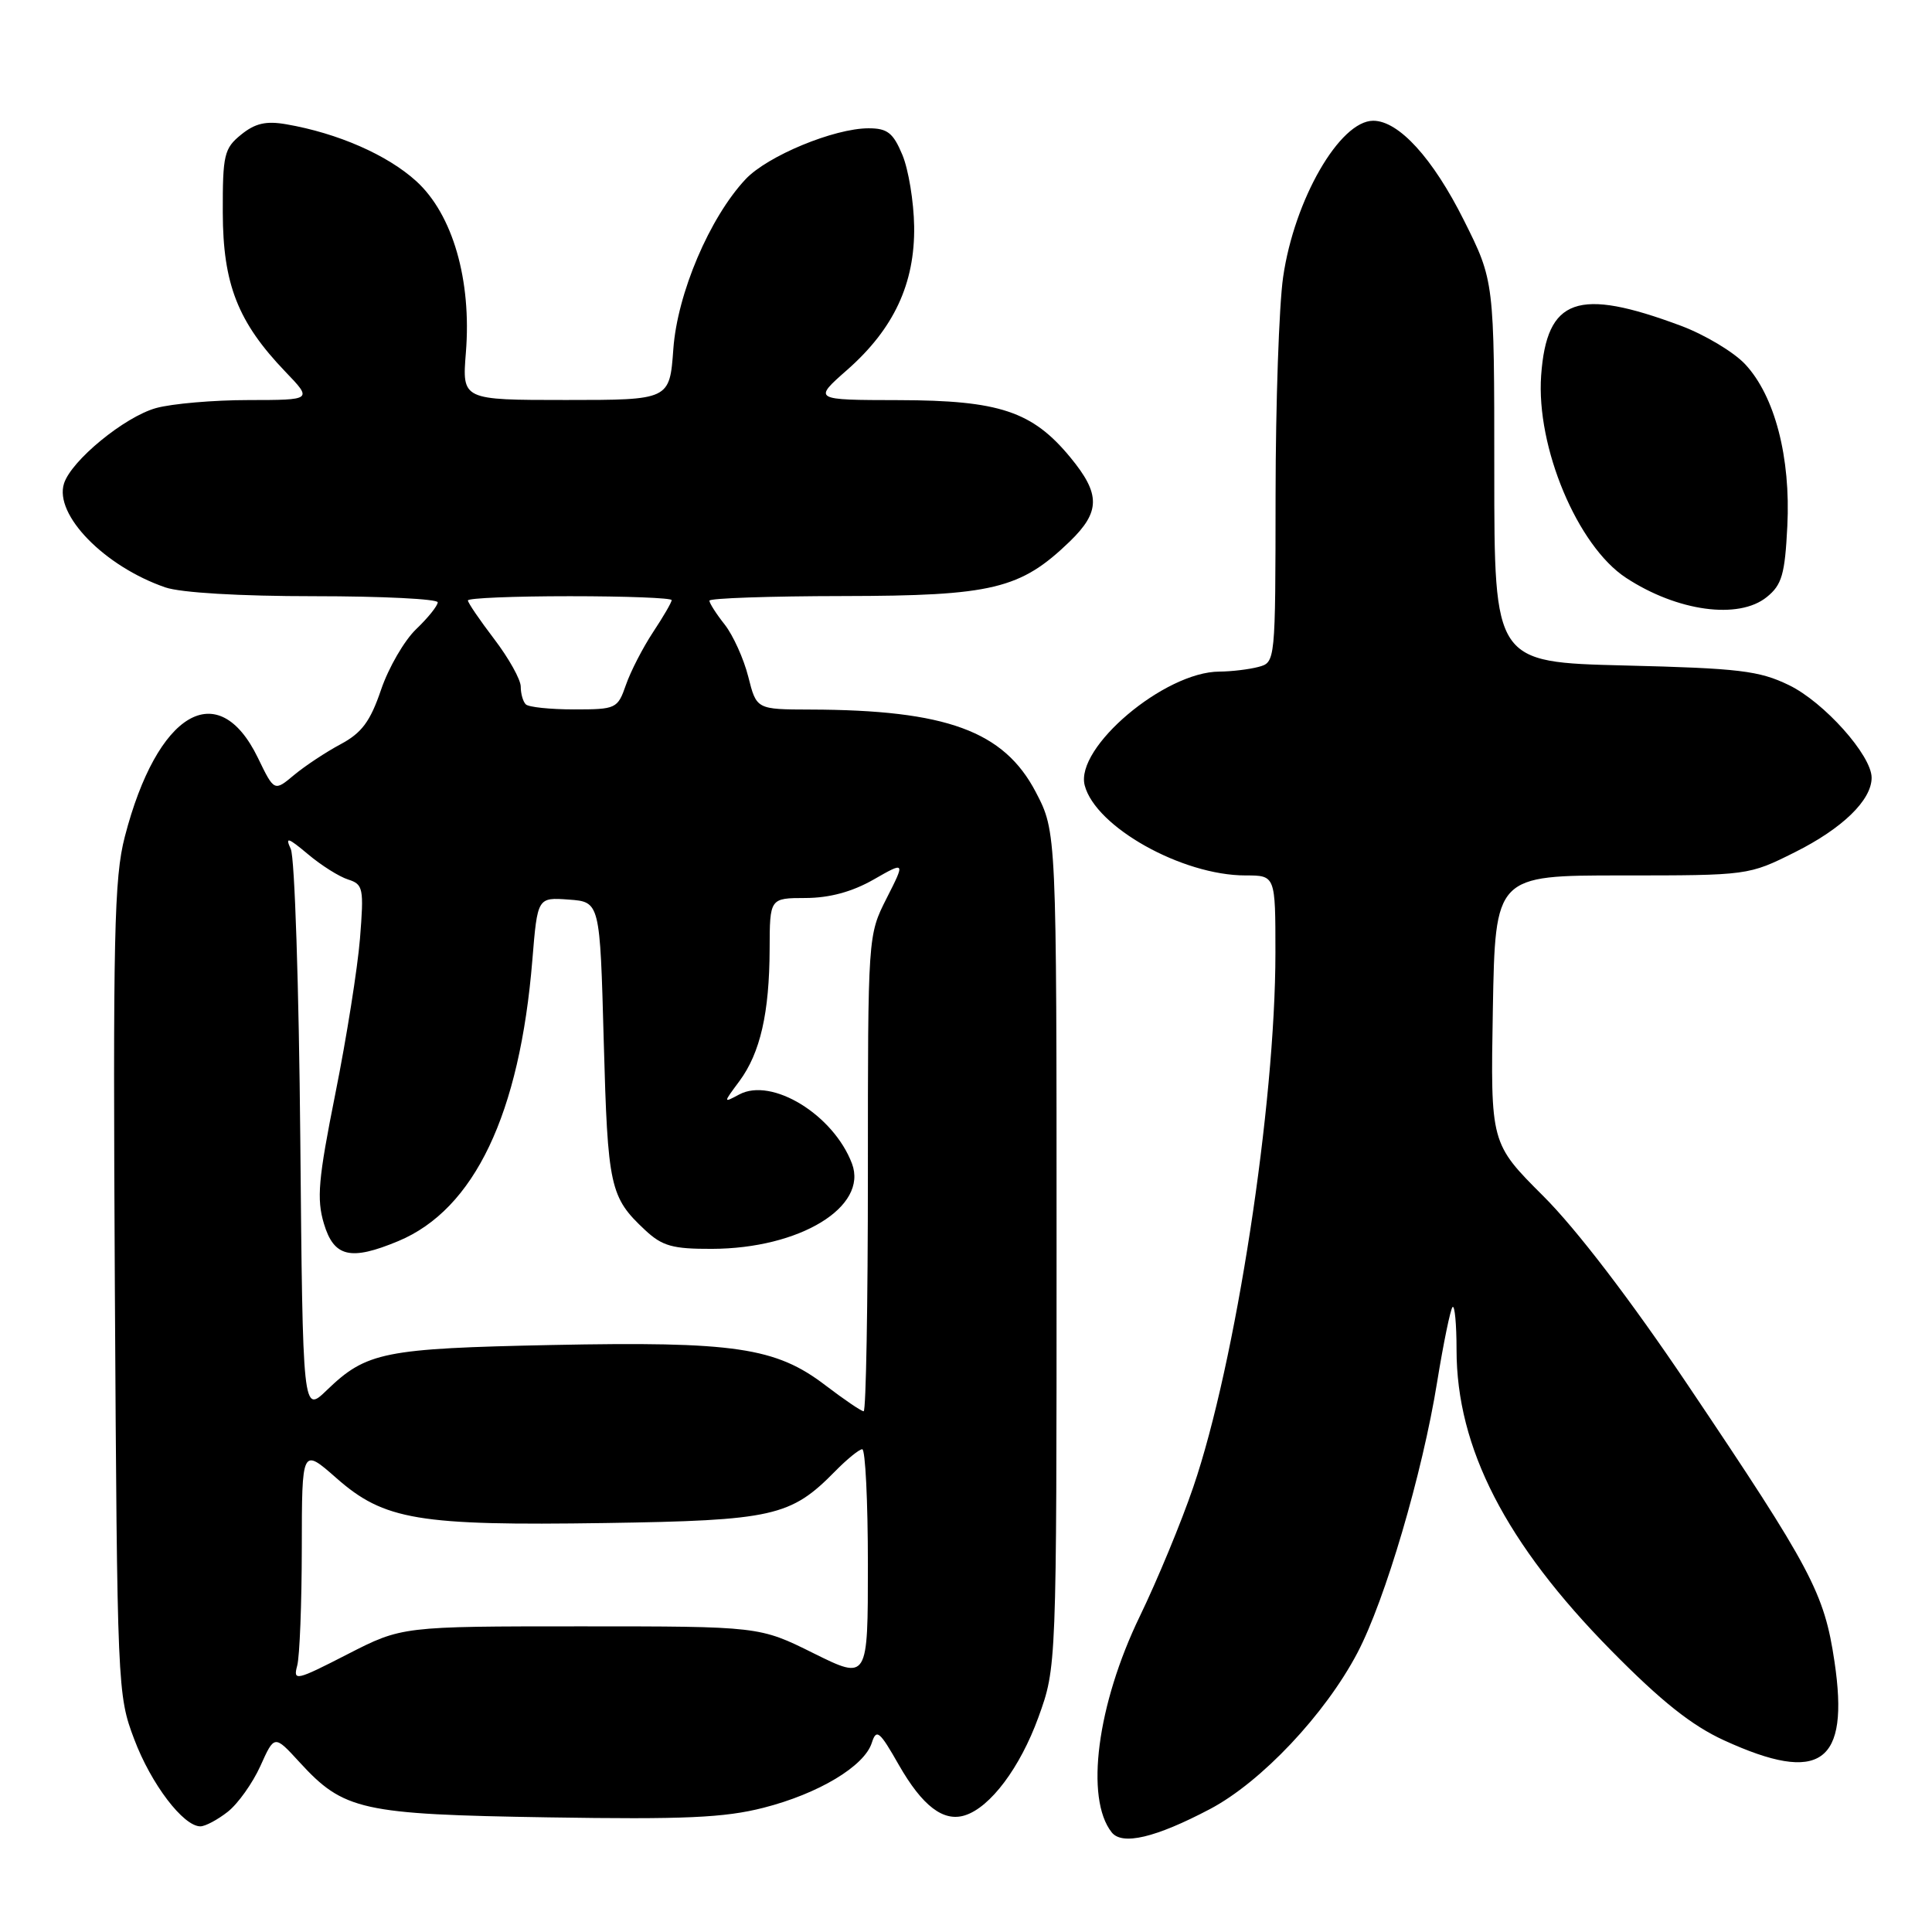 <?xml version="1.0" encoding="UTF-8" standalone="no"?>
<!DOCTYPE svg PUBLIC "-//W3C//DTD SVG 1.1//EN" "http://www.w3.org/Graphics/SVG/1.1/DTD/svg11.dtd" >
<svg xmlns="http://www.w3.org/2000/svg" xmlns:xlink="http://www.w3.org/1999/xlink" version="1.1" viewBox="0 0 256 256">
 <g >
 <path fill="currentColor"
d=" M 160.33 239.71 C 167.12 236.13 175.59 227.15 179.87 219.00 C 183.54 212.01 188.48 195.24 190.43 183.11 C 191.27 177.94 192.19 173.48 192.47 173.19 C 192.76 172.90 193.00 175.46 193.00 178.86 C 193.00 191.86 199.52 204.53 213.50 218.71 C 220.13 225.44 224.17 228.65 228.46 230.61 C 241.22 236.45 245.09 233.69 243.08 220.18 C 241.72 211.06 240.08 207.96 223.63 183.50 C 216.07 172.26 208.89 162.87 204.51 158.50 C 197.50 151.50 197.50 151.50 197.81 133.75 C 198.13 116.00 198.13 116.00 214.90 116.00 C 231.63 116.00 231.70 115.99 237.82 112.93 C 244.13 109.78 248.00 106.02 248.00 103.05 C 248.00 100.09 241.69 93.03 237.04 90.78 C 233.10 88.87 230.44 88.55 215.28 88.18 C 198.00 87.75 198.00 87.75 198.00 62.49 C 198.00 37.23 198.00 37.23 193.97 29.18 C 189.86 20.96 185.34 16.00 181.96 16.00 C 177.53 16.00 171.50 26.45 170.02 36.72 C 169.48 40.45 169.03 53.46 169.02 65.63 C 169.00 87.73 169.00 87.77 166.75 88.37 C 165.51 88.70 163.18 88.98 161.57 88.99 C 154.30 89.02 142.42 99.07 143.73 104.07 C 145.17 109.58 156.63 116.00 165.04 116.00 C 169.00 116.00 169.00 116.00 169.00 126.25 C 169.00 146.34 163.72 180.69 158.11 197.06 C 156.53 201.70 153.34 209.40 151.03 214.17 C 145.37 225.86 143.75 238.29 147.30 242.79 C 148.69 244.56 153.12 243.51 160.33 239.71 Z  M 30.18 240.07 C 31.53 239.01 33.47 236.28 34.50 234.01 C 36.36 229.87 36.36 229.87 39.67 233.48 C 45.55 239.90 47.86 240.41 72.66 240.81 C 90.68 241.10 95.99 240.86 101.16 239.54 C 108.46 237.68 114.54 234.03 115.52 230.93 C 116.13 229.03 116.54 229.36 119.10 233.86 C 122.22 239.31 125.01 241.45 127.86 240.54 C 131.23 239.48 135.17 234.21 137.59 227.56 C 140.00 220.91 140.00 220.91 140.00 165.57 C 140.00 110.23 140.00 110.23 137.25 104.96 C 133.02 96.86 125.39 94.07 107.37 94.02 C 100.24 94.00 100.24 94.00 99.15 89.67 C 98.55 87.29 97.14 84.18 96.03 82.76 C 94.91 81.35 94.00 79.92 94.00 79.59 C 94.00 79.27 101.99 78.99 111.75 78.98 C 131.51 78.95 135.21 78.06 141.75 71.75 C 145.82 67.81 145.84 65.47 141.82 60.60 C 136.80 54.51 132.43 53.05 119.11 53.02 C 107.72 53.00 107.72 53.00 112.28 48.99 C 118.44 43.56 121.24 37.56 121.13 29.99 C 121.08 26.72 120.38 22.46 119.57 20.52 C 118.35 17.60 117.59 17.00 115.09 17.00 C 110.53 17.00 101.69 20.66 98.79 23.75 C 94.03 28.83 89.75 38.88 89.22 46.25 C 88.73 53.00 88.73 53.00 74.98 53.00 C 61.23 53.00 61.23 53.00 61.73 46.74 C 62.51 37.12 59.98 28.39 55.15 24.00 C 51.33 20.53 44.77 17.65 37.95 16.47 C 35.26 16.00 33.81 16.33 31.95 17.84 C 29.70 19.66 29.50 20.51 29.52 28.16 C 29.54 37.65 31.52 42.69 37.81 49.25 C 41.41 53.00 41.41 53.00 32.95 53.01 C 28.30 53.01 22.78 53.49 20.68 54.07 C 16.51 55.23 9.45 61.02 8.48 64.07 C 7.16 68.21 13.84 75.05 21.90 77.83 C 23.95 78.54 31.77 79.00 41.65 79.00 C 50.64 79.00 58.00 79.37 58.00 79.81 C 58.00 80.26 56.72 81.86 55.15 83.36 C 53.58 84.86 51.48 88.48 50.49 91.40 C 49.06 95.60 47.94 97.11 45.14 98.61 C 43.19 99.65 40.41 101.49 38.97 102.69 C 36.34 104.89 36.34 104.89 34.17 100.41 C 28.89 89.55 20.82 94.33 16.54 110.86 C 15.12 116.31 14.96 123.91 15.22 170.80 C 15.53 223.72 15.56 224.59 17.79 230.47 C 20.02 236.39 24.29 242.00 26.55 242.00 C 27.20 242.00 28.83 241.13 30.18 240.07 Z  M 234.11 79.11 C 236.11 77.50 236.51 76.11 236.83 69.72 C 237.29 60.61 235.17 52.47 231.25 48.27 C 229.74 46.65 225.91 44.36 222.74 43.17 C 209.03 38.05 204.95 39.49 204.21 49.75 C 203.53 59.24 209.02 72.34 215.45 76.56 C 222.25 81.02 230.39 82.13 234.11 79.11 Z  M 39.38 220.71 C 39.71 219.50 39.98 212.50 39.99 205.17 C 40.00 191.83 40.00 191.83 44.58 195.86 C 50.91 201.43 55.42 202.18 80.19 201.81 C 102.43 201.47 104.78 200.94 110.65 194.96 C 112.22 193.36 113.84 192.04 114.25 192.03 C 114.66 192.01 115.00 198.89 115.00 207.32 C 115.00 222.63 115.00 222.63 107.81 219.07 C 100.63 215.50 100.63 215.50 76.94 215.50 C 53.26 215.50 53.26 215.50 46.02 219.21 C 39.22 222.70 38.82 222.79 39.38 220.71 Z  M 39.79 150.89 C 39.61 130.88 39.05 113.60 38.53 112.50 C 37.76 110.84 38.15 110.96 40.80 113.18 C 42.55 114.66 44.95 116.17 46.13 116.54 C 48.13 117.18 48.23 117.69 47.70 124.36 C 47.38 128.29 45.92 137.52 44.44 144.89 C 42.17 156.25 41.94 158.86 42.92 162.14 C 44.25 166.58 46.45 167.09 52.78 164.45 C 62.86 160.24 68.87 147.63 70.54 127.20 C 71.22 118.90 71.22 118.90 75.36 119.20 C 79.50 119.50 79.50 119.50 80.00 138.00 C 80.53 157.32 80.81 158.63 85.49 163.00 C 87.75 165.11 89.12 165.50 94.33 165.48 C 105.97 165.45 115.05 159.92 112.89 154.18 C 110.44 147.71 102.28 142.71 97.96 145.02 C 95.81 146.17 95.81 146.17 97.98 143.25 C 100.74 139.51 101.95 134.23 101.98 125.75 C 102.00 119.00 102.00 119.00 106.75 118.99 C 109.92 118.98 112.90 118.17 115.73 116.56 C 119.96 114.14 119.96 114.14 117.48 119.03 C 115.00 123.93 115.00 123.93 115.00 155.47 C 115.00 172.81 114.75 187.00 114.44 187.00 C 114.13 187.00 111.85 185.45 109.37 183.56 C 102.79 178.53 97.32 177.73 73.12 178.22 C 50.85 178.68 48.56 179.14 43.31 184.20 C 40.12 187.28 40.12 187.28 39.79 150.89 Z  M 69.67 93.33 C 69.30 92.97 69.00 91.91 69.00 90.98 C 69.00 90.05 67.42 87.22 65.50 84.70 C 63.58 82.18 62.00 79.87 62.00 79.56 C 62.00 79.25 68.08 79.00 75.50 79.00 C 82.92 79.00 89.00 79.23 89.00 79.52 C 89.00 79.81 87.89 81.72 86.53 83.77 C 85.18 85.82 83.56 88.96 82.94 90.75 C 81.84 93.91 81.64 94.00 76.07 94.00 C 72.91 94.00 70.03 93.70 69.67 93.33 Z "/>
</g>
</svg>